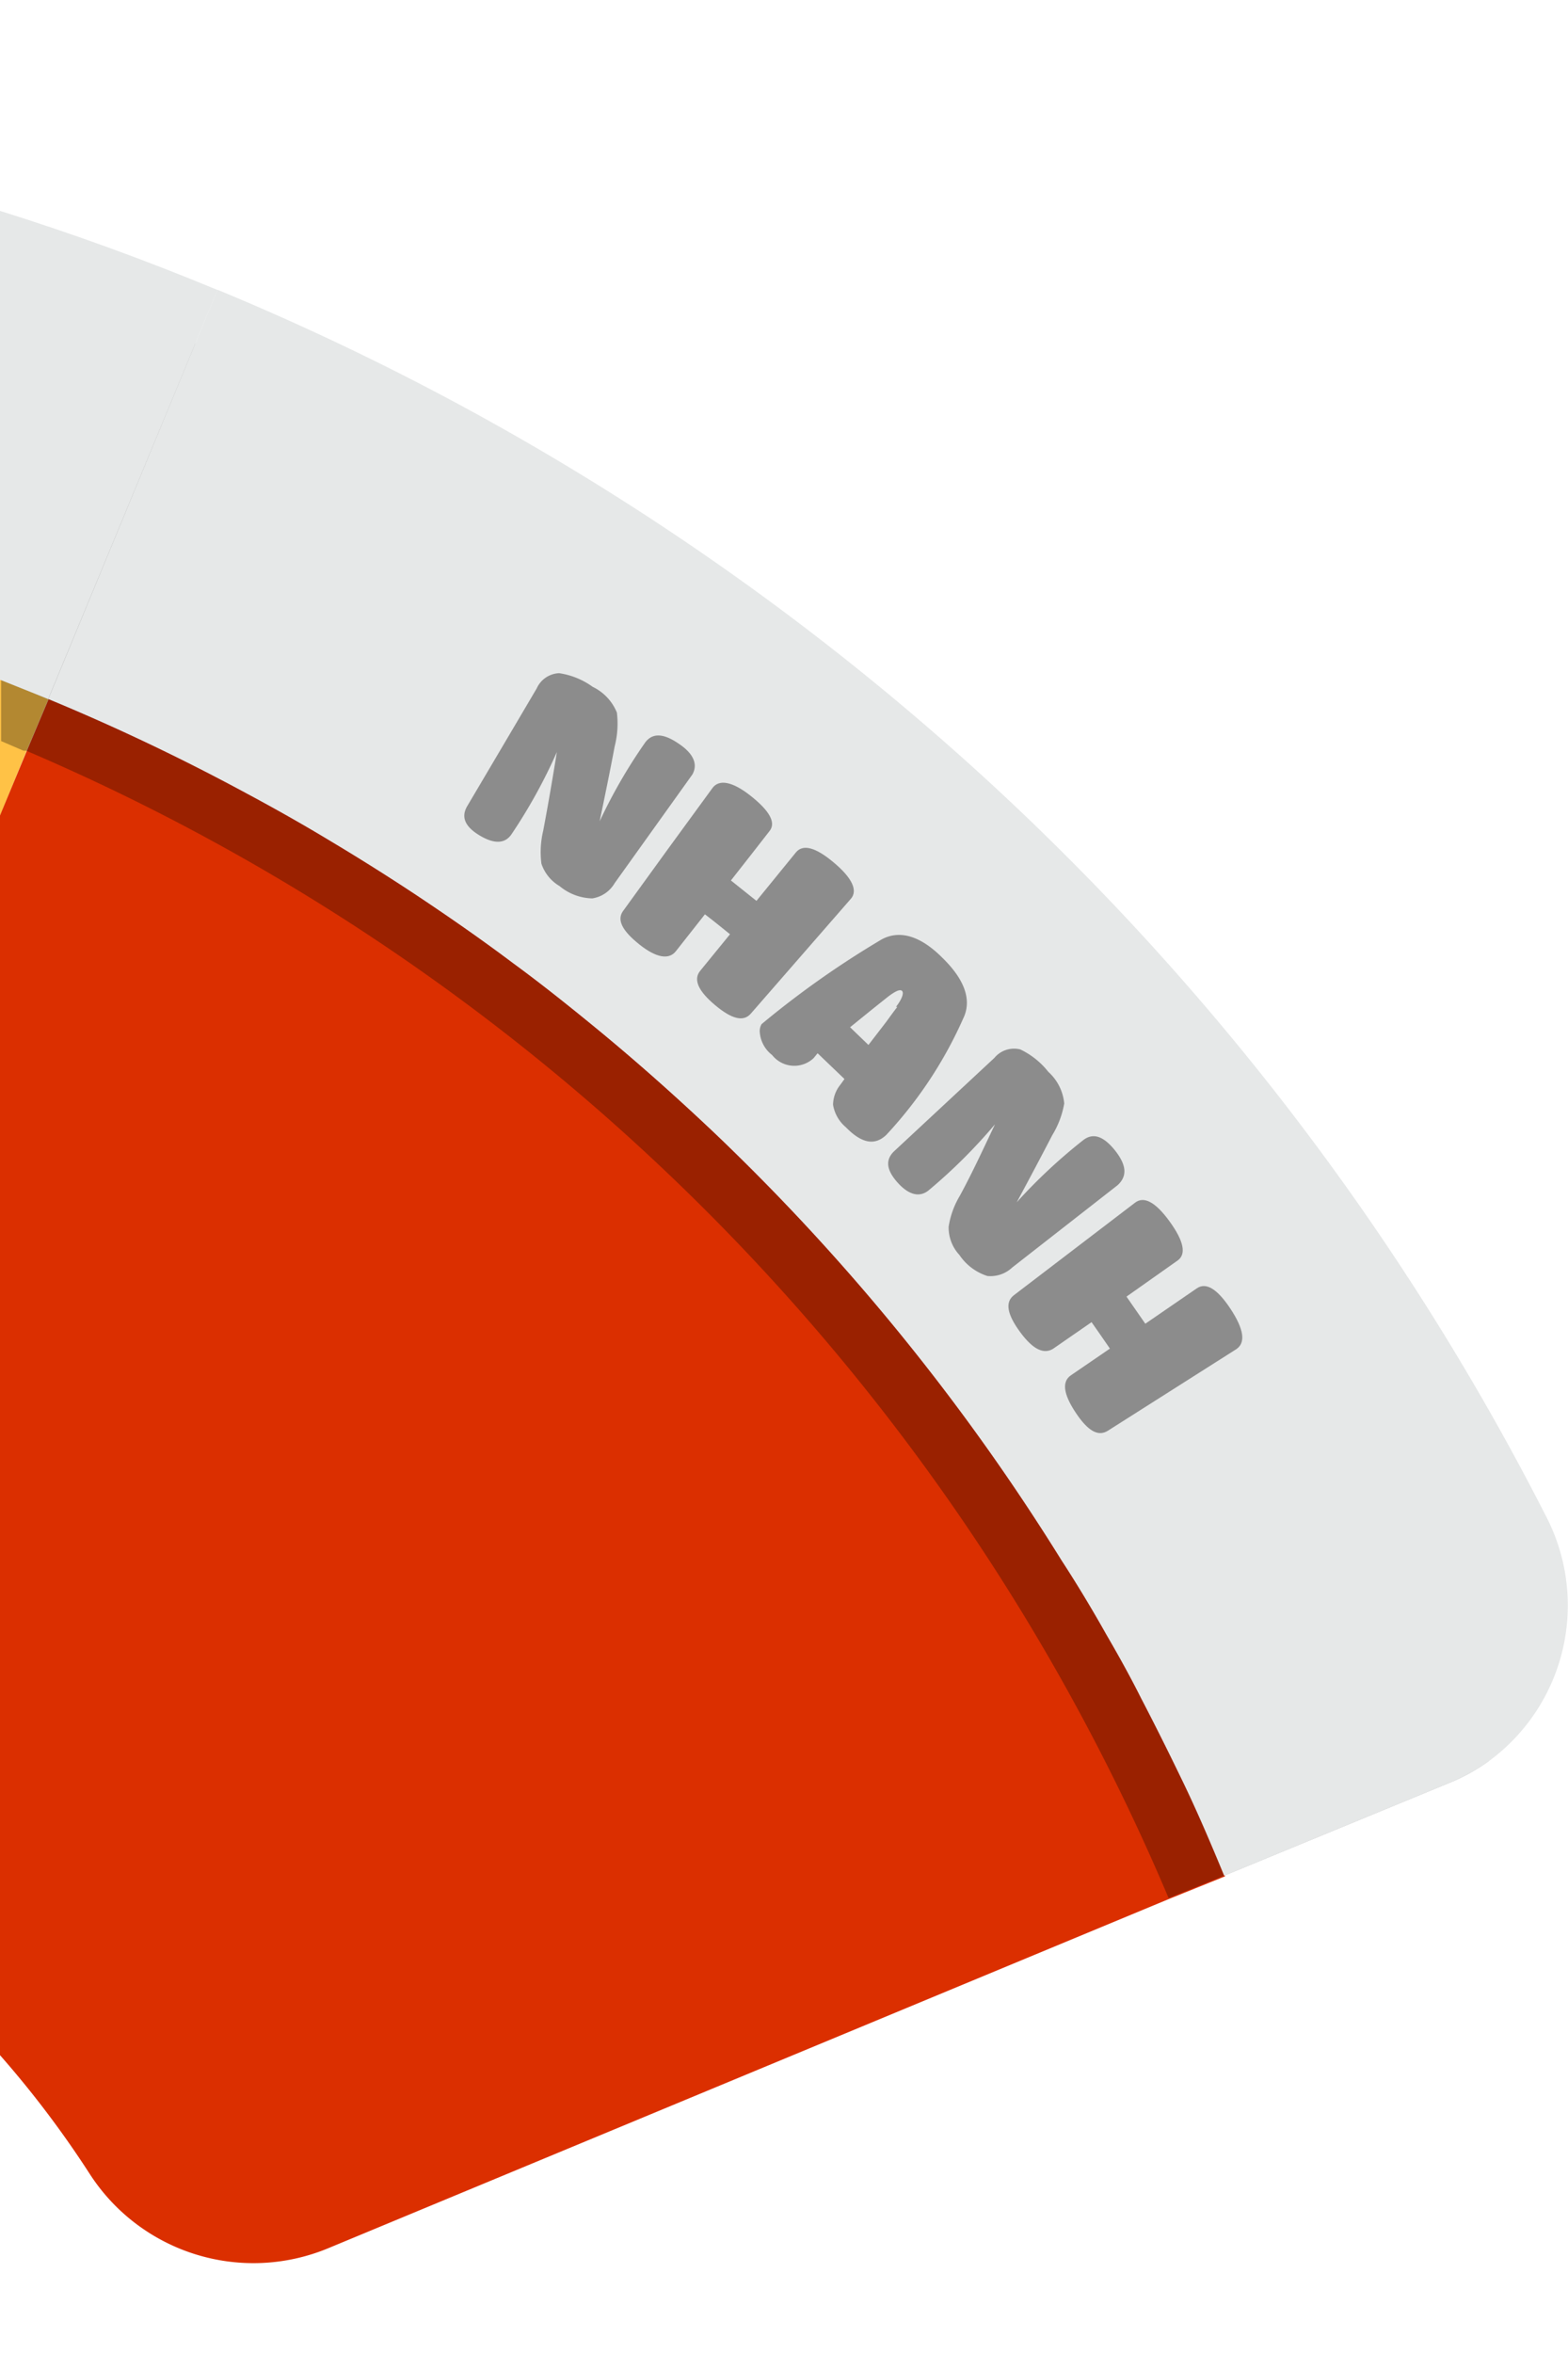 <svg xmlns="http://www.w3.org/2000/svg" viewBox="0 0 70 105"><defs><style>.cls-1{fill:#ffc246;}.cls-2{fill:#db2f00;}.cls-3{opacity:0.3;}.cls-4{fill:#e6e8e8;}.cls-5{fill:#8c8c8c;}</style></defs><title>right_speedometer</title><g id="Layer_5" data-name="Layer 5"><path class="cls-1" d="M2.16,31.2l-1,2.37L0,36.41V30.33c.72.29,1.44.57,2.15.87Z"/><path class="cls-2" d="M54.69,83.73h0l-2.48,1L14.64,100.33A8.7,8.7,0,0,1,4,97a44.92,44.92,0,0,0-4-5.29V36.39l1.17-2.82,1-2.37h0A94.53,94.53,0,0,1,11,35.38c1.28.69,2.55,1.41,3.79,2.15q2.16,1.29,4.25,2.7c1.31.87,2.6,1.79,3.87,2.73h0c1.26.94,2.51,1.92,3.73,2.93h0c1.82,1.51,3.6,3.08,5.32,4.71A97.57,97.57,0,0,1,47.45,69.66c.69,1.09,1.34,2.2,2,3.31.53.93,1,1.87,1.54,2.82.62,1.18,1.21,2.36,1.77,3.55C53.43,80.78,54.08,82.25,54.69,83.73Z"/><path class="cls-3" d="M66.47,78.58a8.31,8.31,0,0,1-1.82,1l-10,4.12h0l-2.48,1a96.54,96.54,0,0,0-51-51.2h0l-.12,0-1-.43v-21q4.28,1.41,8.49,3.18h0l.21.09A115.42,115.42,0,0,1,66.9,70.09,8.66,8.66,0,0,1,66.47,78.58Z"/><path class="cls-4" d="M9.71,12.94l-1,2.41L2.15,31.19,0,30.33V9.41Q4.89,10.94,9.71,12.94Z"/><path class="cls-4" d="M66.48,78.58a8.82,8.82,0,0,1-1.83,1l-10,4.12c-.61-1.48-1.26-3-1.94-4.39-.58-1.2-1.17-2.38-1.78-3.55-.5-1-1-1.89-1.54-2.82-.63-1.12-1.29-2.22-2-3.31A97,97,0,0,0,31.94,50.6c-1.72-1.63-3.49-3.21-5.32-4.71h0c-1.22-1-2.47-2-3.73-2.92h0C21.6,42,20.31,41.1,19,40.22s-2.81-1.83-4.25-2.69c-1.24-.75-2.5-1.46-3.79-2.15a95.84,95.84,0,0,0-8.8-4.19h0L8.71,15.35l1-2.42A117.11,117.11,0,0,1,43.88,34.64,116.34,116.34,0,0,1,69.07,67.76,8.62,8.62,0,0,1,66.48,78.58Z"/><path class="cls-5" d="M30.29,33.18c-.7-.48-1.2-.48-1.52,0a23.45,23.45,0,0,0-2,3.47c.23-1.11.46-2.22.67-3.34a4.1,4.1,0,0,0,.1-1.51,2.19,2.19,0,0,0-1.08-1.15,3.4,3.4,0,0,0-1.5-.61,1.15,1.15,0,0,0-1,.68q-1.55,2.63-3.1,5.25c-.29.49-.1.92.55,1.31s1.15.39,1.45-.09a23.72,23.72,0,0,0,2-3.63c-.19,1.18-.39,2.35-.61,3.51a4.11,4.11,0,0,0-.08,1.47,1.83,1.83,0,0,0,.81,1,2.36,2.36,0,0,0,1.46.55,1.4,1.4,0,0,0,1-.68l3.47-4.85C31.15,34.13,31,33.65,30.29,33.18Z"/><path class="cls-5" d="M37.21,38.48c-.81-.68-1.37-.82-1.68-.44L33.77,40.2l-1.14-.91c.57-.73,1.15-1.46,1.72-2.2.31-.38,0-.91-.83-1.57s-1.42-.75-1.71-.36c-1.34,1.83-2.68,3.67-4,5.5-.29.41,0,.9.74,1.49s1.31.69,1.62.3l1.3-1.65c.38.29.75.59,1.12.89l-1.33,1.63c-.32.39-.09.9.66,1.53s1.27.76,1.6.38L38,40.09C38.29,39.73,38.05,39.18,37.21,38.48Z"/><path class="cls-5" d="M42.06,42.73c-1-1-1.92-1.23-2.7-.81A41.3,41.3,0,0,0,34,45.7a.62.62,0,0,0-.08.38,1.42,1.42,0,0,0,.55,1,1.26,1.26,0,0,0,1.85.14L36.5,47l1.2,1.15-.18.25a1.45,1.45,0,0,0-.33.9,1.66,1.66,0,0,0,.57,1c.7.72,1.29.84,1.81.34A18.76,18.76,0,0,0,43,45.45C43.39,44.65,43.09,43.73,42.06,42.73Zm-2,2.2c-.18.23-.35.47-.52.7l-.77,1-.82-.79,1-.81.69-.55c.33-.25.54-.35.63-.26S40.27,44.58,40,44.93Z"/><path class="cls-5" d="M49.78,51.34c-.53-.66-1-.81-1.45-.44a24,24,0,0,0-2.94,2.75c.54-1,1.07-2,1.59-3a4,4,0,0,0,.53-1.41,2.17,2.17,0,0,0-.71-1.41,3.51,3.51,0,0,0-1.25-1,1.14,1.14,0,0,0-1.16.38l-4.46,4.15c-.42.39-.36.85.14,1.41s1,.69,1.42.32a24,24,0,0,0,2.93-2.92c-.51,1.07-1,2.14-1.57,3.19a3.82,3.82,0,0,0-.5,1.38A1.8,1.8,0,0,0,42.83,56a2.37,2.37,0,0,0,1.25.94,1.42,1.42,0,0,0,1.11-.38l4.7-3.67C50.33,52.49,50.3,52,49.78,51.34Z"/><path class="cls-5" d="M54.93,58.4c-.59-.89-1.09-1.19-1.5-.91l-2.3,1.58-.84-1.21,2.28-1.61c.4-.28.28-.87-.36-1.75s-1.15-1.13-1.54-.83L45.26,57.8c-.4.31-.3.85.28,1.64s1.06,1,1.47.75L48.73,59c.27.39.55.78.82,1.18l-1.74,1.19c-.41.28-.34.83.2,1.65s1,1.1,1.44.83l5.75-3.65C55.62,59.91,55.53,59.31,54.93,58.4Z"/></g></svg>